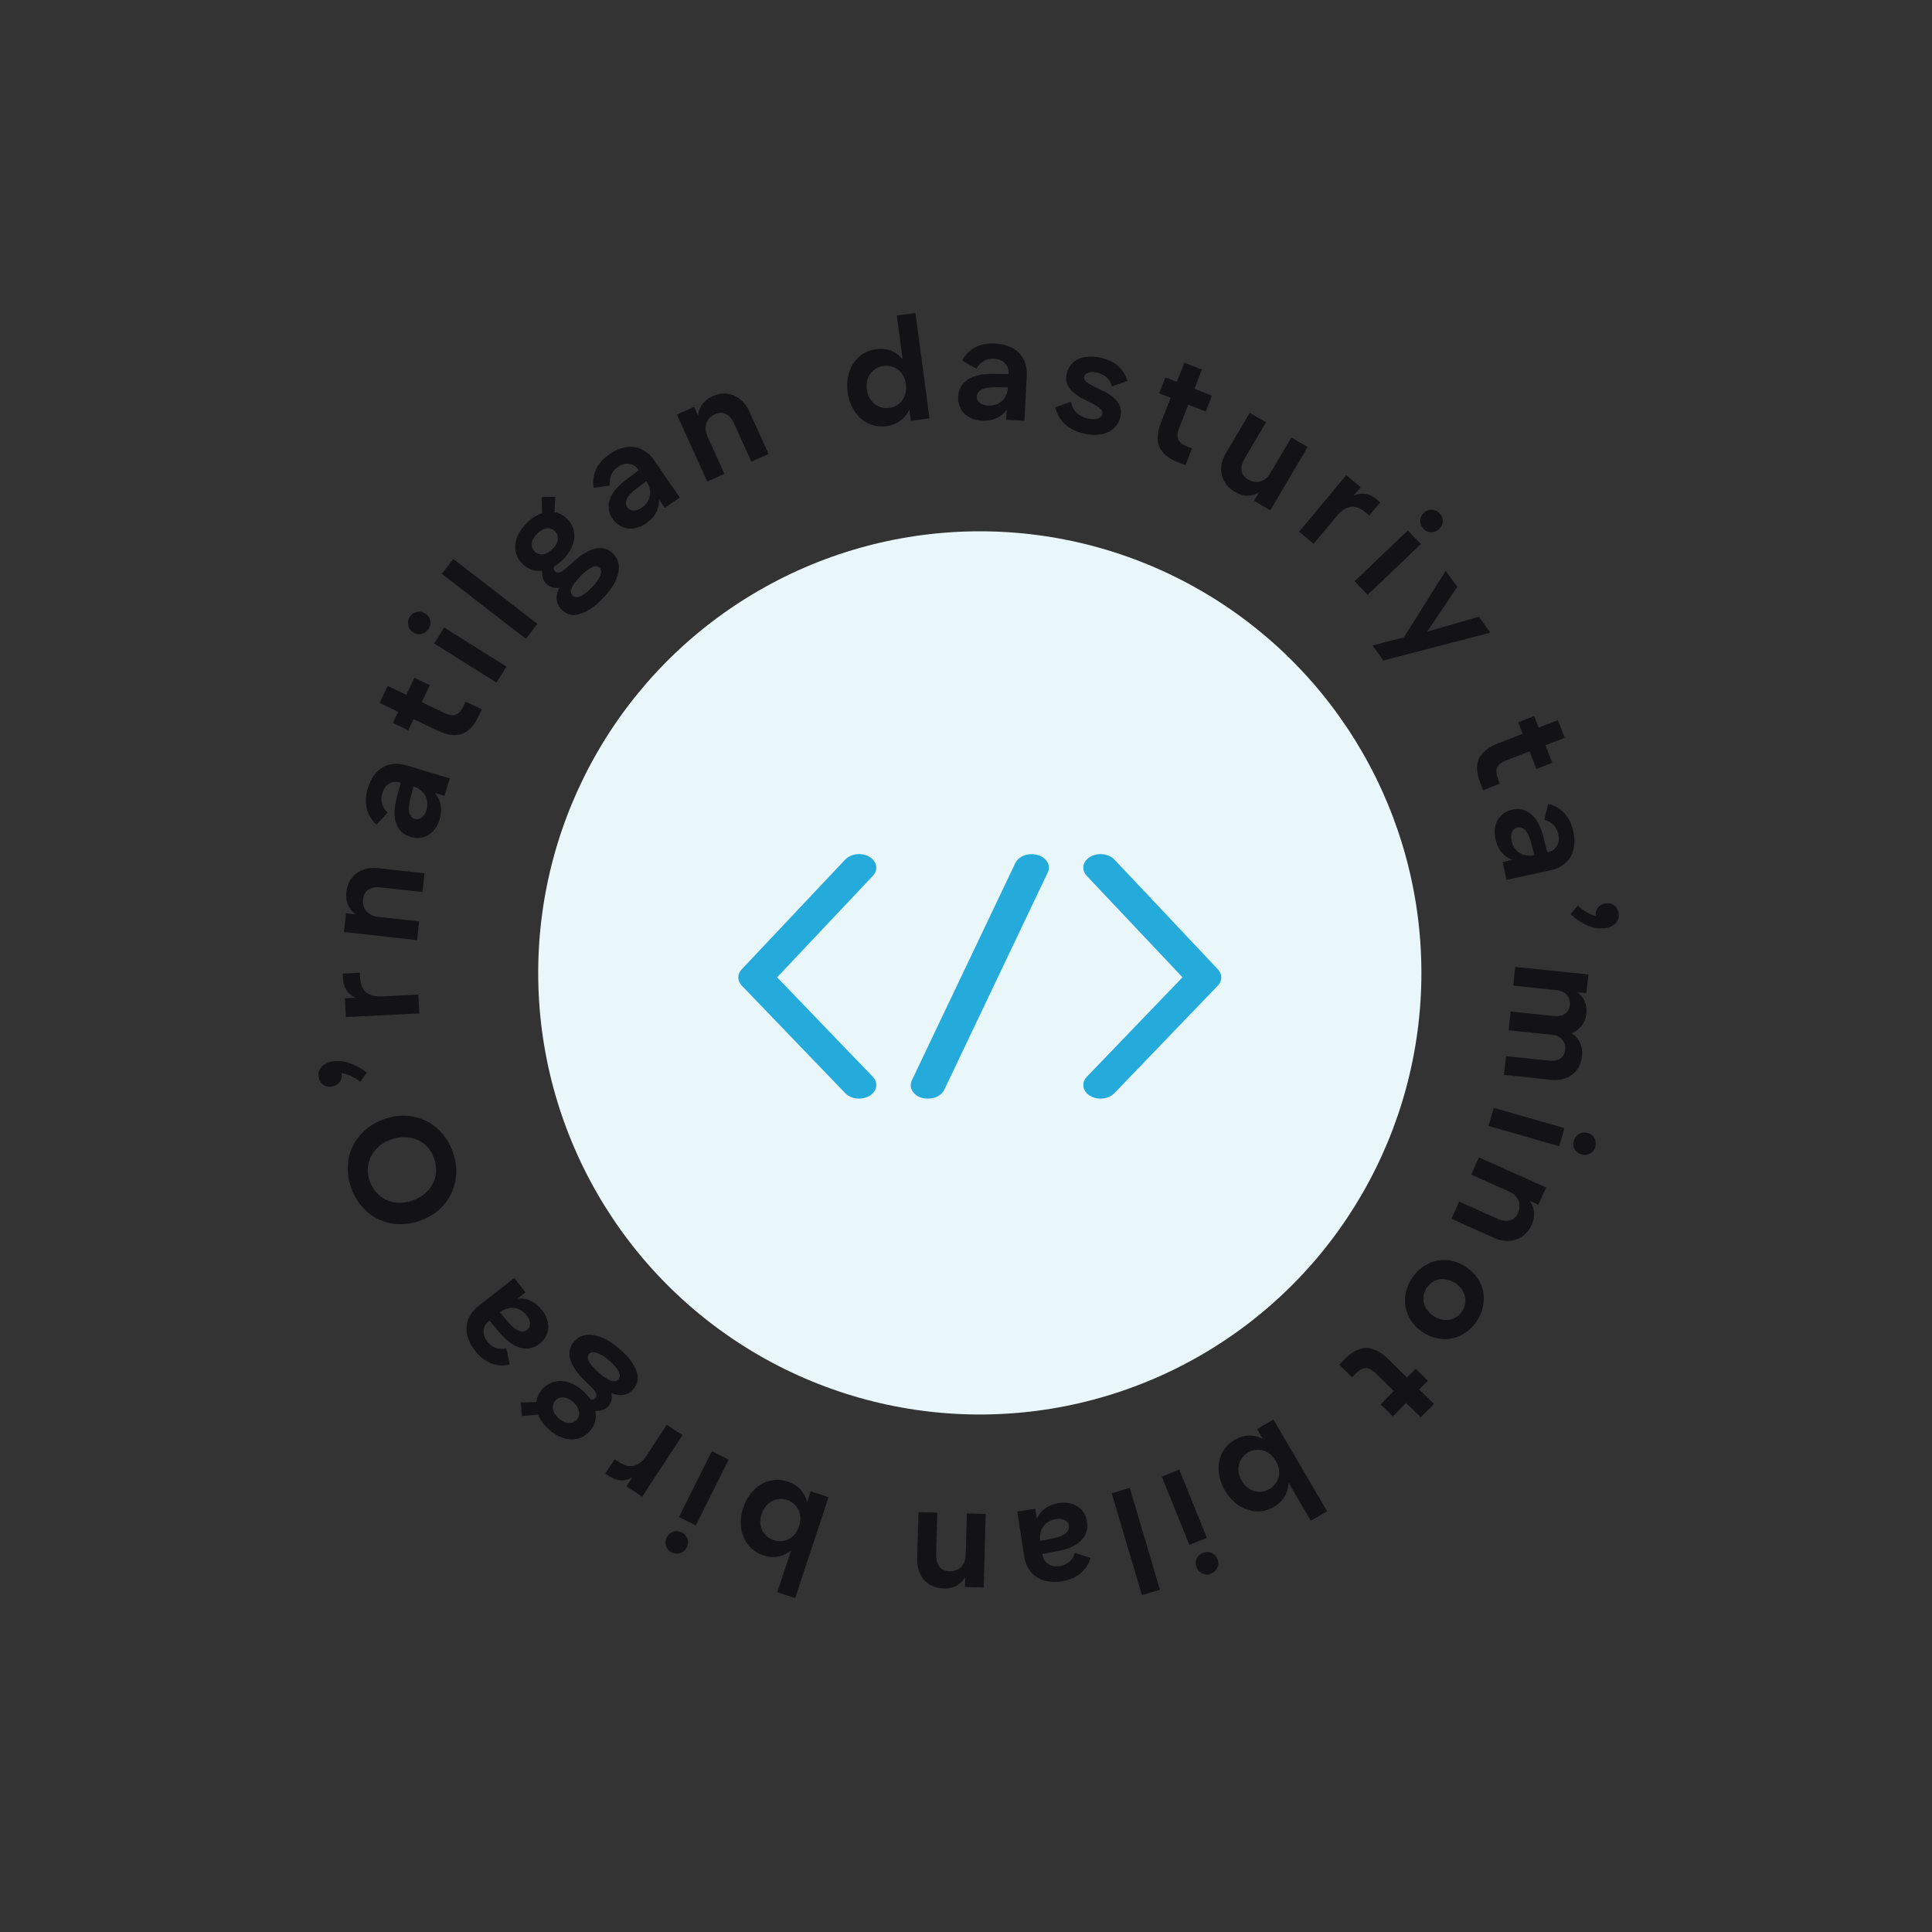 <svg width="280" height="280" viewBox="0 0 280 280" fill="none" xmlns="http://www.w3.org/2000/svg">
<rect x="0" y="0" width="280" height="280" fill="#333333" stroke="none"/>
<path d="M65.593 166.897C65.983 167.981 66.158 169.035 66.119 170.061C66.067 171.092 65.831 172.053 65.411 172.944C64.991 173.835 64.398 174.623 63.632 175.306C62.865 175.989 61.954 176.521 60.897 176.901C59.84 177.281 58.799 177.451 57.773 177.412C56.747 177.373 55.788 177.144 54.897 176.724C54.006 176.304 53.219 175.711 52.536 174.945C51.839 174.183 51.296 173.261 50.906 172.177C50.522 171.107 50.355 170.057 50.408 169.026C50.447 168 50.678 167.048 51.103 166.17C51.523 165.279 52.116 164.492 52.882 163.809C53.649 163.125 54.56 162.594 55.617 162.214C56.674 161.834 57.715 161.663 58.741 161.702C59.767 161.741 60.726 161.971 61.617 162.39C62.503 162.797 63.294 163.381 63.991 164.142C64.675 164.909 65.209 165.827 65.593 166.897ZM62.89 167.824C62.66 167.181 62.337 166.64 61.922 166.201C61.489 165.752 60.995 165.408 60.441 165.17C59.873 164.936 59.27 164.813 58.631 164.801C57.979 164.793 57.312 164.912 56.63 165.158C55.974 165.393 55.404 165.719 54.919 166.135C54.435 166.551 54.055 167.028 53.779 167.564C53.504 168.101 53.349 168.678 53.314 169.295C53.261 169.903 53.35 170.529 53.581 171.171C53.821 171.839 54.16 172.405 54.598 172.867C55.023 173.333 55.514 173.693 56.073 173.945C56.627 174.184 57.224 174.309 57.863 174.321C58.501 174.333 59.148 174.221 59.804 173.986C60.486 173.741 61.076 173.408 61.575 172.987C62.059 172.571 62.446 172.092 62.735 171.55C63.005 171 63.162 170.407 63.206 169.772C63.236 169.142 63.131 168.492 62.89 167.824Z" fill="#131214"/>
<path d="M48.108 157.481C47.632 157.562 47.213 157.475 46.852 157.219C46.489 156.949 46.266 156.569 46.183 156.079C46.087 155.518 46.228 155.033 46.605 154.622C46.969 154.215 47.508 153.95 48.222 153.829C48.979 153.7 49.77 153.775 50.596 154.052C51.42 154.316 52.269 154.777 53.145 155.436L52.228 156.781C51.621 156.351 51.092 156.037 50.641 155.84C50.175 155.645 49.685 155.519 49.171 155.462L49.288 155.01C49.326 155.061 49.367 155.134 49.412 155.227C49.454 155.306 49.488 155.423 49.514 155.577C49.591 156.025 49.495 156.438 49.227 156.815C48.958 157.178 48.584 157.4 48.108 157.481Z" fill="#131214"/>
<path d="M50.119 147.403L49.984 144.677L60.632 144.15L60.767 146.876L50.119 147.403ZM49.679 141.106L52.149 140.984L52.18 141.601C52.203 142.055 52.273 142.465 52.39 142.829C52.507 143.179 52.693 143.476 52.947 143.719C53.201 143.963 53.53 144.146 53.934 144.268C54.325 144.391 54.818 144.438 55.414 144.408L55.447 145.068C53.559 145.162 52.146 144.947 51.21 144.424C50.273 143.901 49.774 143.022 49.713 141.787L49.679 141.106Z" fill="#131214"/>
<path d="M61.223 129.28L55.226 128.611C54.477 128.527 53.872 128.631 53.411 128.923C52.951 129.2 52.684 129.664 52.612 130.314C52.574 130.653 52.596 130.97 52.677 131.265C52.76 131.546 52.896 131.805 53.084 132.04C53.274 132.262 53.511 132.445 53.795 132.591C54.079 132.738 54.397 132.83 54.751 132.87L52.092 132.852C51.364 132.456 50.847 131.962 50.541 131.37C50.221 130.776 50.106 130.077 50.197 129.272C50.261 128.693 50.419 128.174 50.671 127.716C50.922 127.258 51.25 126.879 51.656 126.581C52.062 126.269 52.53 126.05 53.059 125.923C53.576 125.78 54.145 125.744 54.766 125.813L61.526 126.568L61.223 129.28ZM60.444 136.252L49.849 135.069L50.152 132.356L60.747 133.54L60.444 136.252Z" fill="#131214"/>
<path d="M59.515 121.302C58.508 121 57.821 120.371 57.454 119.415C57.074 118.455 57.087 117.198 57.494 115.643L58.394 112.196L60.232 112.747L59.467 115.745C59.222 116.71 59.181 117.417 59.343 117.867C59.495 118.298 59.749 118.567 60.103 118.673C60.47 118.783 60.808 118.721 61.115 118.487C61.423 118.253 61.65 117.891 61.797 117.4C61.912 117.019 61.954 116.654 61.926 116.304C61.888 115.936 61.787 115.602 61.625 115.301C61.463 115 61.237 114.74 60.947 114.519C60.661 114.285 60.321 114.109 59.926 113.99L60.275 113.271C61.01 113.492 61.642 113.785 62.17 114.151C62.685 114.513 63.092 114.939 63.39 115.429C63.678 115.902 63.849 116.42 63.903 116.985C63.956 117.55 63.891 118.139 63.707 118.752C63.54 119.31 63.309 119.783 63.015 120.169C62.721 120.556 62.386 120.856 62.011 121.07C61.639 121.27 61.238 121.395 60.808 121.444C60.382 121.48 59.951 121.432 59.515 121.302ZM64.419 115.337L57.986 113.409C57.414 113.237 56.894 113.289 56.425 113.564C55.947 113.822 55.608 114.284 55.409 114.951C55.241 115.51 55.228 116.025 55.368 116.497C55.508 116.97 55.782 117.393 56.189 117.767L54.556 119.504C53.853 118.878 53.39 118.123 53.165 117.239C52.926 116.352 52.974 115.35 53.309 114.233C53.525 113.511 53.819 112.902 54.191 112.405C54.553 111.89 54.975 111.497 55.457 111.226C55.929 110.938 56.455 110.769 57.033 110.719C57.616 110.657 58.234 110.723 58.888 110.919L65.178 112.805L64.419 115.337Z" fill="#131214"/>
<path d="M59.167 105.841L56.935 104.775L60.058 98.233L62.29 99.299L59.167 105.841ZM64.347 103.305C65.04 103.636 65.604 103.724 66.04 103.57C66.476 103.416 66.853 103.005 67.171 102.338L67.484 101.684L69.831 102.805L69.362 103.786C68.701 105.172 67.887 106.035 66.921 106.377C65.947 106.7 64.761 106.527 63.363 105.86L55.013 101.873L56.189 99.41L64.347 103.305Z" fill="#131214"/>
<path d="M62.925 93.254L64.378 90.944L73.403 96.617L71.951 98.927L62.925 93.254ZM59.883 91.644C59.486 91.394 59.244 91.058 59.158 90.634C59.067 90.191 59.142 89.777 59.385 89.392C59.627 89.007 59.959 88.771 60.383 88.684C60.802 88.579 61.21 88.65 61.608 88.9C62.005 89.15 62.252 89.49 62.351 89.921C62.444 90.333 62.37 90.731 62.128 91.116C61.886 91.501 61.552 91.753 61.125 91.871C60.694 91.969 60.28 91.894 59.883 91.644Z" fill="#131214"/>
<path d="M77.886 90.421L76.218 92.581L64.033 83.172L65.701 81.012L77.886 90.421Z" fill="#131214"/>
<path d="M78.59 82.35L80.343 81.881C80.281 82.061 80.255 82.237 80.263 82.408C80.282 82.569 80.352 82.71 80.472 82.831C80.661 83.024 80.922 83.046 81.255 82.897C81.588 82.749 82.063 82.38 82.68 81.792C83.956 80.555 85.122 79.804 86.179 79.54C87.226 79.266 88.114 79.499 88.843 80.238C89.631 81.037 89.87 82.029 89.56 83.213C89.26 84.407 88.462 85.643 87.167 86.92C85.992 88.077 84.907 88.778 83.91 89.022C82.923 89.277 82.085 89.055 81.397 88.356C80.938 87.891 80.695 87.361 80.669 86.768C80.644 86.175 80.824 85.558 81.21 84.917L81.36 85.129C80.877 85.227 80.454 85.234 80.093 85.15C79.742 85.058 79.437 84.879 79.177 84.616C78.908 84.343 78.734 84.025 78.656 83.663C78.579 83.3 78.556 82.863 78.59 82.35ZM75.685 81.681C75.306 81.297 75.033 80.868 74.865 80.394C74.698 79.9 74.641 79.397 74.695 78.885C74.749 78.373 74.914 77.851 75.189 77.321C75.464 76.79 75.85 76.28 76.346 75.791C76.842 75.302 77.357 74.924 77.892 74.656C78.426 74.389 78.95 74.232 79.463 74.185C79.976 74.138 80.473 74.207 80.954 74.392C81.425 74.566 81.85 74.845 82.23 75.23C82.609 75.615 82.877 76.049 83.034 76.532C83.202 77.006 83.264 77.504 83.22 78.026C83.166 78.539 83.001 79.06 82.726 79.591C82.451 80.122 82.07 80.626 81.585 81.106C81.159 81.525 80.7 81.878 80.205 82.166C79.7 82.444 79.186 82.621 78.663 82.698C78.14 82.775 77.628 82.741 77.126 82.596C76.615 82.442 76.134 82.137 75.685 81.681ZM77.477 79.915C77.796 80.239 78.192 80.378 78.665 80.331C79.148 80.274 79.617 80.021 80.073 79.572C80.528 79.123 80.783 78.662 80.836 78.19C80.89 77.718 80.757 77.32 80.438 76.996C80.119 76.672 79.723 76.534 79.25 76.581C78.777 76.628 78.313 76.876 77.857 77.325C77.402 77.774 77.142 78.239 77.079 78.721C77.025 79.193 77.158 79.591 77.477 79.915ZM82.965 86.302C83.224 86.565 83.586 86.608 84.049 86.43C84.523 86.243 85.053 85.859 85.641 85.281C86.278 84.652 86.715 84.062 86.95 83.511C87.185 82.96 87.168 82.548 86.898 82.274C86.649 82.021 86.287 81.999 85.813 82.206C85.359 82.414 84.819 82.827 84.191 83.446C83.533 84.095 83.097 84.664 82.882 85.155C82.668 85.646 82.695 86.028 82.965 86.302ZM80.38 74.569L78.57 74.706L78.498 72.022L80.459 72.006L80.38 74.569Z" fill="#131214"/>
<path d="M88.793 75.198C88.195 74.332 88.052 73.412 88.363 72.437C88.666 71.45 89.462 70.477 90.751 69.517L93.608 67.387L94.698 68.966L92.228 70.829C91.433 71.429 90.959 71.956 90.805 72.408C90.655 72.84 90.684 73.208 90.894 73.512C91.113 73.828 91.415 73.991 91.802 74C92.188 74.009 92.592 73.868 93.013 73.578C93.34 73.351 93.602 73.093 93.798 72.801C93.998 72.491 94.129 72.167 94.19 71.831C94.252 71.495 94.238 71.15 94.149 70.796C94.072 70.435 93.917 70.085 93.682 69.746L94.404 69.402C94.84 70.034 95.15 70.658 95.334 71.273C95.51 71.878 95.561 72.465 95.488 73.034C95.418 73.583 95.228 74.094 94.916 74.569C94.605 75.043 94.186 75.462 93.66 75.826C93.18 76.157 92.705 76.382 92.234 76.5C91.763 76.619 91.314 76.644 90.886 76.576C90.471 76.5 90.08 76.347 89.714 76.117C89.359 75.878 89.052 75.572 88.793 75.198ZM96.349 73.605L92.531 68.079C92.191 67.588 91.753 67.304 91.215 67.226C90.681 67.128 90.128 67.278 89.555 67.674C89.076 68.005 88.743 68.399 88.558 68.855C88.372 69.312 88.321 69.814 88.405 70.36L86.045 70.695C85.888 69.767 85.997 68.888 86.374 68.058C86.742 67.216 87.406 66.463 88.365 65.801C88.984 65.373 89.594 65.081 90.195 64.924C90.799 64.749 91.374 64.706 91.92 64.795C92.469 64.865 92.985 65.061 93.468 65.384C93.962 65.7 94.403 66.138 94.791 66.699L98.524 72.102L96.349 73.605Z" fill="#131214"/>
<path d="M108.893 66.906L106.406 61.409C106.096 60.722 105.698 60.255 105.211 60.007C104.737 59.753 104.203 59.761 103.607 60.031C103.296 60.171 103.035 60.352 102.822 60.572C102.623 60.787 102.47 61.036 102.364 61.318C102.271 61.594 102.233 61.892 102.253 62.211C102.272 62.529 102.355 62.851 102.502 63.175L101.16 60.88C101.128 60.052 101.289 59.355 101.642 58.79C101.989 58.212 102.531 57.756 103.27 57.422C103.801 57.182 104.327 57.053 104.85 57.035C105.372 57.017 105.865 57.106 106.328 57.302C106.804 57.493 107.232 57.783 107.611 58.173C107.997 58.544 108.319 59.015 108.577 59.585L111.38 65.782L108.893 66.906ZM102.501 69.797L98.108 60.084L100.595 58.959L104.988 68.672L102.501 69.797Z" fill="#131214"/>
<path d="M132.002 60.986L129.972 45.726L132.677 45.366L134.707 60.626L132.002 60.986ZM128.469 61.757C127.751 61.852 127.07 61.8 126.426 61.599C125.797 61.395 125.231 61.076 124.729 60.641C124.239 60.19 123.829 59.642 123.499 58.998C123.17 58.354 122.952 57.63 122.845 56.827C122.738 56.023 122.759 55.268 122.909 54.56C123.058 53.852 123.312 53.223 123.669 52.673C124.038 52.108 124.5 51.645 125.054 51.284C125.623 50.922 126.266 50.693 126.985 50.597C127.703 50.502 128.363 50.557 128.964 50.764C129.565 50.971 130.09 51.303 130.538 51.759C130.984 52.202 131.35 52.748 131.638 53.398C131.925 54.048 132.122 54.775 132.229 55.578C132.336 56.381 132.335 57.134 132.228 57.837C132.121 58.539 131.911 59.169 131.598 59.727C131.283 60.271 130.863 60.721 130.336 61.078C129.81 61.435 129.188 61.661 128.469 61.757ZM128.872 59.122C129.28 59.068 129.643 58.941 129.961 58.741C130.293 58.539 130.567 58.287 130.785 57.986C131.003 57.684 131.158 57.334 131.248 56.935C131.338 56.536 131.354 56.118 131.296 55.681C131.236 55.23 131.111 54.831 130.922 54.483C130.732 54.135 130.493 53.845 130.203 53.611C129.914 53.377 129.584 53.213 129.213 53.119C128.854 53.009 128.47 52.981 128.062 53.035C127.653 53.09 127.283 53.218 126.951 53.42C126.632 53.605 126.363 53.849 126.145 54.151C125.927 54.452 125.772 54.795 125.68 55.18C125.588 55.566 125.572 55.983 125.632 56.434C125.69 56.871 125.815 57.27 126.006 57.632C126.198 57.994 126.438 58.292 126.727 58.526C127.017 58.76 127.341 58.931 127.699 59.041C128.072 59.15 128.463 59.176 128.872 59.122Z" fill="#131214"/>
<path d="M138.869 57.498C138.923 56.447 139.37 55.631 140.211 55.047C141.053 54.45 142.277 54.163 143.884 54.188L147.447 54.242L147.349 56.158L144.255 56.129C143.259 56.121 142.562 56.249 142.165 56.513C141.782 56.764 141.581 57.074 141.562 57.443C141.543 57.826 141.683 58.14 141.984 58.383C142.285 58.626 142.691 58.76 143.202 58.786C143.599 58.806 143.964 58.761 144.298 58.65C144.645 58.525 144.946 58.349 145.2 58.12C145.453 57.891 145.653 57.609 145.798 57.275C145.957 56.941 146.047 56.569 146.068 56.157L146.85 56.325C146.811 57.092 146.676 57.775 146.446 58.375C146.217 58.961 145.9 59.458 145.495 59.864C145.105 60.257 144.642 60.546 144.106 60.732C143.57 60.919 142.982 60.995 142.344 60.963C141.762 60.933 141.248 60.822 140.802 60.628C140.357 60.435 139.985 60.181 139.688 59.867C139.405 59.553 139.189 59.194 139.039 58.788C138.903 58.382 138.846 57.952 138.869 57.498ZM145.83 60.842L146.172 54.134C146.202 53.538 146.028 53.045 145.649 52.656C145.285 52.253 144.756 52.034 144.06 51.998C143.478 51.969 142.974 52.078 142.549 52.327C142.123 52.576 141.777 52.942 141.511 53.427L139.436 52.254C139.877 51.422 140.499 50.792 141.304 50.363C142.109 49.92 143.094 49.729 144.258 49.788C145.01 49.826 145.672 49.967 146.243 50.209C146.83 50.439 147.312 50.755 147.69 51.158C148.082 51.549 148.372 52.019 148.557 52.569C148.757 53.12 148.839 53.736 148.804 54.418L148.47 60.976L145.83 60.842Z" fill="#131214"/>
<path d="M157.125 62.849C156.002 62.596 155.083 62.149 154.367 61.507C153.666 60.869 153.189 60.04 152.938 59.022L155.169 58.234C155.329 58.883 155.618 59.414 156.035 59.828C156.468 60.231 157.018 60.508 157.684 60.658C158.238 60.782 158.704 60.785 159.08 60.666C159.457 60.547 159.681 60.328 159.753 60.009C159.821 59.703 159.72 59.44 159.45 59.219C159.182 58.984 158.833 58.753 158.404 58.525C157.974 58.297 157.51 58.062 157.011 57.818C156.512 57.575 156.06 57.284 155.656 56.945C155.251 56.607 154.938 56.216 154.718 55.773C154.5 55.316 154.463 54.768 154.606 54.13C154.712 53.659 154.899 53.249 155.167 52.901C155.451 52.543 155.805 52.266 156.228 52.069C156.654 51.859 157.141 51.736 157.688 51.699C158.239 51.648 158.847 51.697 159.513 51.847C160.553 52.081 161.395 52.481 162.04 53.049C162.687 53.602 163.137 54.323 163.389 55.21L161.137 55.993C161.004 55.482 160.751 55.054 160.377 54.707C160.017 54.364 159.553 54.129 158.984 54.001C158.457 53.882 158.026 53.887 157.692 54.016C157.371 54.148 157.182 54.338 157.126 54.588C157.063 54.865 157.168 55.114 157.438 55.336C157.712 55.543 158.064 55.761 158.494 55.988C158.94 56.205 159.42 56.437 159.933 56.684C160.445 56.93 160.904 57.222 161.309 57.561C161.727 57.903 162.045 58.302 162.263 58.759C162.481 59.216 162.516 59.771 162.37 60.422C162.254 60.935 162.037 61.382 161.719 61.762C161.417 62.131 161.038 62.425 160.581 62.642C160.127 62.846 159.604 62.969 159.012 63.011C158.434 63.056 157.805 63.002 157.125 62.849Z" fill="#131214"/>
<path d="M167.996 57.006L168.896 54.702L175.648 57.339L174.749 59.643L167.996 57.006ZM170.904 61.986C170.624 62.702 170.578 63.271 170.763 63.694C170.949 64.118 171.386 64.464 172.074 64.733L172.75 64.996L171.803 67.419L170.79 67.024C169.36 66.465 168.44 65.717 168.028 64.778C167.635 63.831 167.72 62.636 168.284 61.192L171.65 52.573L174.192 53.566L170.904 61.986Z" fill="#131214"/>
<path d="M183.469 61.216L180.403 66.413C180.02 67.062 179.861 67.653 179.926 68.187C180.003 68.727 180.323 69.164 180.886 69.496C181.18 69.669 181.472 69.775 181.763 69.815C182.065 69.861 182.357 69.843 182.636 69.761C182.928 69.686 183.199 69.548 183.449 69.349C183.698 69.15 183.913 68.897 184.094 68.591L182.989 71.009C182.33 71.511 181.664 71.787 180.992 71.835C180.326 71.872 179.645 71.684 178.947 71.273C178.445 70.977 178.036 70.62 177.721 70.203C177.406 69.786 177.189 69.328 177.071 68.829C176.965 68.338 176.953 67.827 177.034 67.298C177.135 66.763 177.344 66.226 177.662 65.688L181.118 59.83L183.469 61.216ZM189.51 64.781L184.094 73.963L181.743 72.576L187.16 63.394L189.51 64.781Z" fill="#131214"/>
<path d="M195.098 68.868L197.196 70.613L190.38 78.81L188.282 77.065L195.098 68.868ZM200.032 72.805L198.451 74.707L197.975 74.311C197.626 74.021 197.277 73.795 196.929 73.635C196.592 73.485 196.248 73.421 195.897 73.443C195.546 73.465 195.188 73.584 194.825 73.799C194.47 74.003 194.102 74.335 193.72 74.794L193.212 74.371C194.42 72.917 195.534 72.023 196.553 71.687C197.572 71.351 198.557 71.578 199.508 72.369L200.032 72.805Z" fill="#131214"/>
<path d="M204.04 76.878L205.923 78.854L198.206 86.209L196.323 84.234L204.04 76.878ZM206.348 74.325C206.688 74.001 207.074 73.85 207.505 73.87C207.957 73.891 208.34 74.066 208.654 74.395C208.968 74.724 209.115 75.105 209.094 75.537C209.094 75.969 208.924 76.347 208.584 76.671C208.245 76.994 207.854 77.151 207.412 77.14C206.99 77.13 206.622 76.96 206.308 76.631C205.994 76.302 205.833 75.916 205.823 75.473C205.834 75.031 206.009 74.648 206.348 74.325Z" fill="#131214"/>
<path d="M198.918 93.544L203.459 92.364L209.522 82.739L211.197 85.053L206.842 91.547L214.322 89.372L215.997 91.686L200.493 95.721L198.918 93.544Z" fill="#131214"/>
<path d="M220.04 104.68L222.347 103.787L224.964 110.547L222.657 111.44L220.04 104.68ZM218.332 110.188C217.616 110.465 217.165 110.815 216.978 111.238C216.791 111.661 216.831 112.217 217.098 112.906L217.359 113.582L214.934 114.521L214.541 113.507C213.987 112.076 213.917 110.891 214.331 109.953C214.764 109.024 215.703 108.279 217.148 107.72L225.777 104.379L226.762 106.925L218.332 110.188Z" fill="#131214"/>
<path d="M219.169 117.342C220.197 117.118 221.103 117.335 221.886 117.993C222.684 118.648 223.282 119.754 223.681 121.311L224.566 124.762L222.691 125.172L221.906 122.179C221.652 121.216 221.345 120.577 220.986 120.263C220.643 119.959 220.291 119.847 219.93 119.926C219.555 120.008 219.29 120.226 219.134 120.58C218.979 120.934 218.956 121.361 219.065 121.861C219.15 122.25 219.29 122.59 219.485 122.882C219.696 123.185 219.946 123.429 220.233 123.614C220.521 123.798 220.845 123.916 221.206 123.969C221.569 124.035 221.953 124.024 222.355 123.936L222.399 124.734C221.649 124.898 220.954 124.947 220.314 124.883C219.689 124.816 219.127 124.641 218.628 124.357C218.147 124.084 217.745 123.713 217.425 123.245C217.104 122.777 216.876 122.23 216.739 121.605C216.615 121.036 216.588 120.511 216.657 120.03C216.727 119.549 216.874 119.124 217.099 118.755C217.327 118.4 217.617 118.096 217.969 117.845C218.325 117.607 218.725 117.439 219.169 117.342ZM217.773 124.937L224.334 123.503C224.917 123.376 225.347 123.078 225.623 122.611C225.916 122.154 225.989 121.585 225.84 120.905C225.715 120.335 225.477 119.878 225.126 119.533C224.774 119.188 224.329 118.951 223.791 118.821L224.378 116.51C225.296 116.717 226.068 117.152 226.693 117.816C227.332 118.476 227.776 119.376 228.024 120.515C228.185 121.251 228.224 121.926 228.14 122.541C228.073 123.167 227.894 123.715 227.604 124.186C227.331 124.667 226.953 125.07 226.471 125.394C225.992 125.731 225.419 125.973 224.753 126.118L218.337 127.52L217.773 124.937Z" fill="#131214"/>
<path d="M232.816 130.919C233.298 130.881 233.707 131.007 234.043 131.295C234.38 131.596 234.567 131.995 234.606 132.492C234.649 133.058 234.465 133.529 234.051 133.903C233.652 134.276 233.092 134.49 232.369 134.546C231.603 134.605 230.822 134.458 230.025 134.106C229.229 133.768 228.425 133.231 227.613 132.496L228.65 131.24C229.215 131.724 229.713 132.084 230.145 132.322C230.59 132.558 231.067 132.728 231.574 132.832L231.415 133.272C231.383 133.217 231.348 133.142 231.312 133.045C231.277 132.962 231.254 132.842 231.242 132.686C231.207 132.233 231.34 131.831 231.641 131.48C231.943 131.143 232.335 130.956 232.816 130.919Z" fill="#131214"/>
<path d="M218.924 146.599L225.138 147.242C225.831 147.313 226.384 147.213 226.798 146.942C227.212 146.67 227.449 146.245 227.509 145.665C227.571 145.071 227.422 144.577 227.062 144.182C226.717 143.789 226.205 143.558 225.527 143.488L228.037 143.469C228.728 143.826 229.23 144.299 229.54 144.889C229.865 145.48 229.989 146.143 229.913 146.878C229.836 147.627 229.585 148.252 229.162 148.751C228.739 149.25 228.194 149.608 227.529 149.825L227.53 149.611C228.179 149.964 228.651 150.442 228.946 151.044C229.241 151.646 229.349 152.329 229.27 153.092C229.21 153.672 229.057 154.185 228.811 154.631C228.565 155.077 228.248 155.444 227.861 155.733C227.472 156.036 227.014 156.253 226.486 156.384C225.972 156.516 225.418 156.552 224.824 156.491L217.974 155.782L218.255 153.067L224.469 153.71C225.162 153.782 225.715 153.682 226.129 153.41C226.543 153.139 226.78 152.713 226.84 152.133C226.901 151.54 226.752 151.045 226.393 150.651C226.048 150.258 225.536 150.026 224.857 149.956L218.643 149.313L218.924 146.599ZM219.593 140.13L230.198 141.227L229.917 143.942L219.313 142.845L219.593 140.13Z" fill="#131214"/>
<path d="M226.729 163.497L225.975 166.12L215.729 163.176L216.483 160.553L226.729 163.497ZM230.099 164.2C230.55 164.329 230.875 164.585 231.076 164.968C231.286 165.369 231.328 165.788 231.203 166.225C231.077 166.662 230.823 166.981 230.44 167.182C230.066 167.4 229.654 167.444 229.204 167.314C228.753 167.185 228.42 166.927 228.206 166.54C228.002 166.17 227.962 165.767 228.088 165.33C228.213 164.893 228.465 164.558 228.842 164.327C229.229 164.112 229.648 164.07 230.099 164.2Z" fill="#131214"/>
<path d="M211.475 174.144L216.981 176.611C217.669 176.919 218.277 177.004 218.805 176.868C219.328 176.744 219.723 176.383 219.991 175.787C220.13 175.475 220.206 175.167 220.219 174.861C220.225 174.568 220.175 174.28 220.068 173.999C219.954 173.73 219.785 173.482 219.559 173.257C219.333 173.031 219.058 172.845 218.734 172.7L221.26 173.528C221.832 174.127 222.174 174.755 222.284 175.412C222.408 176.075 222.304 176.776 221.973 177.516C221.735 178.048 221.426 178.493 221.047 178.853C220.667 179.213 220.239 179.473 219.763 179.633C219.28 179.806 218.767 179.872 218.225 179.832C217.69 179.81 217.136 179.671 216.566 179.415L210.359 176.634L211.475 174.144ZM214.343 167.742L224.072 172.101L222.956 174.592L213.227 170.233L214.343 167.742Z" fill="#131214"/>
<path d="M204.723 185.121C205.196 184.446 205.748 183.904 206.381 183.497C207.013 183.089 207.68 182.819 208.381 182.685C209.074 182.563 209.781 182.581 210.503 182.74C211.229 182.918 211.923 183.239 212.587 183.704C213.25 184.169 213.784 184.707 214.188 185.32C214.596 185.952 214.861 186.615 214.983 187.308C215.097 188.012 215.07 188.731 214.904 189.465C214.737 190.199 214.413 190.909 213.932 191.596C213.459 192.271 212.911 192.807 212.287 193.203C211.654 193.61 210.992 193.875 210.299 193.997C209.598 194.131 208.885 194.109 208.159 193.93C207.437 193.772 206.744 193.46 206.081 192.996C205.417 192.531 204.881 191.982 204.474 191.35C204.07 190.737 203.811 190.079 203.697 189.374C203.575 188.681 203.597 187.968 203.764 187.235C203.922 186.513 204.242 185.808 204.723 185.121ZM206.819 186.589C206.582 186.926 206.424 187.276 206.345 187.637C206.269 188.017 206.269 188.39 206.343 188.755C206.429 189.127 206.583 189.478 206.804 189.806C207.037 190.143 207.334 190.437 207.695 190.69C208.068 190.951 208.446 191.129 208.83 191.225C209.215 191.32 209.591 191.341 209.959 191.286C210.338 191.24 210.688 191.112 211.008 190.902C211.332 190.712 211.612 190.449 211.849 190.111C212.085 189.773 212.241 189.414 212.317 189.033C212.396 188.672 212.393 188.305 212.307 187.933C212.232 187.568 212.084 187.222 211.863 186.893C211.642 186.565 211.345 186.27 210.972 186.009C210.612 185.757 210.233 185.578 209.837 185.475C209.453 185.379 209.071 185.355 208.691 185.401C208.323 185.456 207.978 185.578 207.654 185.768C207.333 185.977 207.055 186.251 206.819 186.589Z" fill="#131214"/>
<path d="M205.168 198.363L206.935 200.093L201.864 205.274L200.097 203.543L205.168 198.363ZM199.446 199.087C198.898 198.55 198.392 198.284 197.93 198.289C197.468 198.294 196.978 198.561 196.461 199.089L195.954 199.607L194.095 197.787L194.856 197.01C195.93 195.913 196.979 195.359 198.004 195.348C199.03 195.358 200.096 195.904 201.203 196.988L207.815 203.461L205.906 205.412L199.446 199.087Z" fill="#131214"/>
<path d="M184.557 205.731L192.329 219.019L189.973 220.397L182.201 207.109L184.557 205.731ZM178.94 208.671C179.566 208.305 180.196 208.101 180.83 208.059C181.464 208.018 182.073 208.115 182.655 208.35C183.245 208.598 183.798 208.967 184.314 209.455C184.83 209.943 185.293 210.537 185.702 211.237C186.111 211.936 186.402 212.63 186.575 213.32C186.747 214.009 186.794 214.666 186.714 215.289C186.641 215.924 186.431 216.508 186.083 217.041C185.736 217.573 185.25 218.022 184.624 218.388C183.998 218.754 183.356 218.966 182.697 219.022C182.026 219.085 181.377 219.003 180.751 218.777C180.119 218.57 179.527 218.233 178.974 217.766C178.421 217.299 177.94 216.716 177.53 216.017C177.121 215.317 176.849 214.612 176.713 213.901C176.577 213.19 176.57 212.503 176.692 211.838C176.809 211.194 177.059 210.594 177.443 210.04C177.815 209.493 178.314 209.037 178.94 208.671ZM180.876 210.503C180.52 210.711 180.234 210.969 180.019 211.276C179.791 211.59 179.635 211.928 179.55 212.291C179.466 212.653 179.459 213.036 179.53 213.439C179.601 213.842 179.748 214.234 179.971 214.614C180.2 215.007 180.47 215.326 180.779 215.574C181.088 215.821 181.422 215.997 181.779 216.1C182.136 216.204 182.504 216.228 182.882 216.171C183.256 216.134 183.62 216.011 183.976 215.803C184.332 215.595 184.624 215.334 184.852 215.019C185.074 214.724 185.228 214.396 185.312 214.034C185.397 213.671 185.407 213.295 185.343 212.904C185.279 212.513 185.133 212.121 184.903 211.729C184.68 211.348 184.411 211.029 184.094 210.769C183.778 210.51 183.441 210.328 183.084 210.224C182.727 210.12 182.361 210.087 181.988 210.124C181.602 210.168 181.232 210.295 180.876 210.503Z" fill="#131214"/>
<path d="M174.907 222.869L172.378 223.893L168.377 214.011L170.907 212.987L174.907 222.869ZM176.433 225.955C176.609 226.39 176.608 226.804 176.43 227.198C176.244 227.611 175.941 227.902 175.519 228.073C175.097 228.244 174.69 228.24 174.295 228.062C173.894 227.903 173.605 227.606 173.429 227.171C173.253 226.736 173.251 226.315 173.423 225.908C173.588 225.519 173.881 225.24 174.303 225.069C174.724 224.898 175.143 224.89 175.558 225.044C175.965 225.217 176.257 225.52 176.433 225.955Z" fill="#131214"/>
<path d="M161.118 216.413L163.734 215.638L168.11 230.397L165.494 231.173L161.118 216.413Z" fill="#131214"/>
<path d="M157.541 220.533C157.702 221.573 157.429 222.464 156.724 223.205C156.021 223.961 154.88 224.49 153.301 224.791L149.802 225.461L149.509 223.565L152.545 222.966C153.522 222.772 154.178 222.506 154.514 222.166C154.838 221.843 154.972 221.498 154.915 221.133C154.857 220.754 154.656 220.476 154.312 220.299C153.968 220.122 153.543 220.072 153.038 220.15C152.644 220.211 152.296 220.33 151.992 220.506C151.677 220.699 151.418 220.933 151.216 221.208C151.014 221.484 150.876 221.8 150.802 222.157C150.713 222.516 150.701 222.899 150.764 223.306L149.964 223.3C149.847 222.542 149.84 221.845 149.944 221.211C150.049 220.59 150.259 220.04 150.573 219.56C150.876 219.096 151.27 218.719 151.757 218.428C152.245 218.137 152.804 217.943 153.437 217.845C154.013 217.756 154.538 217.761 155.014 217.86C155.489 217.959 155.904 218.133 156.259 218.38C156.6 218.629 156.885 218.938 157.114 219.305C157.329 219.674 157.472 220.084 157.541 220.533ZM150.047 218.671L151.073 225.308C151.164 225.898 151.434 226.345 151.884 226.65C152.322 226.971 152.885 227.078 153.573 226.971C154.149 226.882 154.62 226.673 154.987 226.343C155.353 226.013 155.617 225.584 155.78 225.056L158.05 225.784C157.787 226.687 157.305 227.431 156.604 228.014C155.905 228.611 154.98 228.998 153.828 229.176C153.083 229.291 152.407 229.288 151.798 229.166C151.178 229.06 150.642 228.848 150.19 228.53C149.726 228.227 149.347 227.826 149.054 227.324C148.747 226.825 148.541 226.239 148.437 225.564L147.435 219.074L150.047 218.671Z" fill="#131214"/>
<path d="M135.838 219.225L135.677 225.257C135.657 226.01 135.812 226.604 136.141 227.04C136.457 227.475 136.941 227.701 137.595 227.719C137.936 227.728 138.25 227.679 138.537 227.573C138.81 227.467 139.056 227.31 139.275 227.102C139.48 226.894 139.643 226.643 139.764 226.348C139.886 226.052 139.952 225.727 139.961 225.372L140.168 228.022C139.834 228.781 139.386 229.338 138.822 229.692C138.257 230.061 137.57 230.235 136.76 230.213C136.178 230.198 135.648 230.084 135.17 229.872C134.692 229.66 134.288 229.365 133.956 228.986C133.611 228.608 133.353 228.16 133.182 227.643C132.996 227.141 132.912 226.577 132.928 225.952L133.11 219.152L135.838 219.225ZM142.85 219.413L142.566 230.07L139.838 229.997L140.122 219.34L142.85 219.413Z" fill="#131214"/>
<path d="M120.073 216.987L115.243 231.604L112.652 230.747L117.482 216.131L120.073 216.987ZM114.154 214.716C114.842 214.944 115.412 215.282 115.863 215.73C116.313 216.179 116.643 216.699 116.851 217.292C117.055 217.898 117.144 218.556 117.119 219.267C117.094 219.977 116.954 220.717 116.7 221.486C116.446 222.255 116.117 222.933 115.714 223.518C115.311 224.104 114.849 224.572 114.329 224.924C113.804 225.29 113.227 225.518 112.598 225.61C111.969 225.701 111.31 225.633 110.622 225.406C109.933 225.178 109.35 224.836 108.873 224.379C108.382 223.917 108.014 223.376 107.77 222.757C107.507 222.146 107.368 221.479 107.353 220.755C107.338 220.031 107.457 219.285 107.711 218.516C107.966 217.746 108.315 217.076 108.758 216.504C109.202 215.932 109.713 215.472 110.292 215.124C110.853 214.786 111.468 214.577 112.138 214.499C112.794 214.417 113.466 214.489 114.154 214.716ZM114.06 217.38C113.669 217.251 113.286 217.207 112.913 217.248C112.527 217.285 112.17 217.392 111.842 217.568C111.514 217.744 111.223 217.992 110.968 218.312C110.712 218.632 110.515 219.001 110.377 219.419C110.234 219.851 110.172 220.265 110.191 220.66C110.21 221.056 110.299 221.422 110.457 221.758C110.615 222.095 110.841 222.387 111.134 222.633C111.409 222.889 111.742 223.081 112.133 223.21C112.525 223.34 112.913 223.386 113.3 223.349C113.668 223.321 114.017 223.219 114.344 223.043C114.672 222.867 114.961 222.626 115.212 222.319C115.463 222.013 115.66 221.644 115.803 221.212C115.941 220.794 116.003 220.38 115.988 219.971C115.974 219.562 115.887 219.189 115.729 218.852C115.571 218.516 115.354 218.219 115.08 217.964C114.791 217.704 114.451 217.509 114.06 217.38Z" fill="#131214"/>
<path d="M100.836 221.078L98.395 219.858L103.164 210.323L105.605 211.544L100.836 221.078ZM99.529 224.263C99.319 224.683 99.008 224.956 98.595 225.083C98.162 225.216 97.743 225.181 97.336 224.978C96.929 224.774 96.662 224.466 96.535 224.053C96.389 223.646 96.421 223.233 96.631 222.813C96.841 222.394 97.155 222.114 97.575 221.974C97.975 221.841 98.379 221.876 98.786 222.079C99.193 222.283 99.475 222.591 99.634 223.004C99.774 223.424 99.739 223.844 99.529 224.263Z" fill="#131214"/>
<path d="M93.072 216.908L90.788 215.413L96.626 206.493L98.91 207.987L93.072 216.908ZM87.721 213.559L89.076 211.489L89.593 211.828C89.974 212.077 90.346 212.261 90.709 212.38C91.061 212.491 91.41 212.516 91.757 212.454C92.103 212.392 92.445 212.233 92.782 211.978C93.111 211.735 93.439 211.363 93.766 210.864L94.319 211.226C93.284 212.808 92.279 213.823 91.305 214.273C90.331 214.723 89.327 214.609 88.292 213.932L87.721 213.559Z" fill="#131214"/>
<path d="M85.933 204.517L85.36 202.795C85.544 202.846 85.721 202.862 85.891 202.843C86.051 202.815 86.188 202.737 86.302 202.61C86.483 202.41 86.489 202.148 86.322 201.824C86.154 201.501 85.758 201.048 85.134 200.467C83.824 199.266 83.007 198.146 82.681 197.106C82.346 196.077 82.526 195.177 83.221 194.406C83.973 193.572 84.949 193.275 86.149 193.515C87.358 193.744 88.639 194.468 89.99 195.687C91.215 196.791 91.978 197.833 92.28 198.814C92.592 199.784 92.42 200.633 91.763 201.362C91.325 201.847 90.811 202.121 90.22 202.181C89.629 202.242 89.003 202.098 88.341 201.75L88.544 201.589C88.669 202.065 88.701 202.486 88.639 202.852C88.567 203.208 88.407 203.523 88.16 203.798C87.903 204.083 87.596 204.275 87.239 204.374C86.881 204.472 86.446 204.52 85.933 204.517ZM85.435 207.456C85.074 207.857 84.661 208.155 84.198 208.35C83.715 208.546 83.216 208.632 82.702 208.609C82.188 208.585 81.657 208.451 81.111 208.208C80.565 207.964 80.034 207.609 79.516 207.143C78.999 206.676 78.591 206.184 78.293 205.666C77.994 205.148 77.806 204.635 77.73 204.125C77.653 203.616 77.693 203.116 77.849 202.625C77.995 202.144 78.249 201.703 78.611 201.302C78.972 200.901 79.39 200.608 79.863 200.422C80.326 200.227 80.82 200.136 81.344 200.149C81.858 200.173 82.389 200.307 82.935 200.55C83.481 200.794 84.007 201.144 84.514 201.601C84.957 202 85.337 202.439 85.653 202.916C85.96 203.403 86.168 203.906 86.275 204.423C86.382 204.941 86.379 205.455 86.264 205.964C86.14 206.483 85.864 206.981 85.435 207.456ZM83.567 205.771C83.871 205.433 83.986 205.03 83.912 204.561C83.827 204.082 83.547 203.628 83.072 203.2C82.597 202.772 82.122 202.545 81.647 202.519C81.173 202.493 80.784 202.649 80.479 202.987C80.174 203.325 80.059 203.728 80.134 204.197C80.209 204.666 80.483 205.115 80.958 205.544C81.433 205.972 81.913 206.204 82.398 206.239C82.873 206.265 83.262 206.109 83.567 205.771ZM89.62 199.918C89.867 199.643 89.889 199.28 89.684 198.827C89.469 198.365 89.056 197.858 88.443 197.306C87.778 196.707 87.164 196.306 86.6 196.103C86.036 195.901 85.625 195.942 85.368 196.227C85.13 196.491 85.129 196.854 85.364 197.315C85.598 197.755 86.042 198.271 86.697 198.861C87.383 199.48 87.978 199.882 88.48 200.067C88.983 200.253 89.363 200.203 89.62 199.918ZM78.059 203.187L78.303 204.986L75.627 205.215L75.496 203.259L78.059 203.187Z" fill="#131214"/>
<path d="M78.192 194.751C77.364 195.399 76.453 195.597 75.462 195.343C74.459 195.099 73.44 194.362 72.406 193.131L70.112 190.405L71.624 189.223L73.629 191.58C74.275 192.337 74.829 192.78 75.289 192.907C75.73 193.032 76.095 192.981 76.386 192.753C76.689 192.517 76.833 192.205 76.82 191.819C76.806 191.432 76.642 191.038 76.327 190.634C76.082 190.321 75.808 190.075 75.506 189.896C75.184 189.715 74.853 189.603 74.514 189.562C74.175 189.52 73.832 189.554 73.484 189.663C73.128 189.761 72.787 189.937 72.463 190.191L72.077 189.491C72.682 189.018 73.287 188.672 73.891 188.452C74.484 188.242 75.066 188.156 75.638 188.196C76.191 188.233 76.713 188.393 77.205 188.676C77.697 188.959 78.14 189.353 78.534 189.857C78.893 190.316 79.145 190.777 79.291 191.24C79.436 191.704 79.488 192.151 79.445 192.581C79.394 193 79.264 193.399 79.056 193.779C78.838 194.147 78.551 194.471 78.192 194.751ZM76.158 187.302L70.867 191.439C70.396 191.807 70.138 192.261 70.092 192.802C70.026 193.341 70.208 193.885 70.637 194.433C70.996 194.892 71.408 195.201 71.875 195.36C72.342 195.518 72.845 195.539 73.386 195.423L73.859 197.76C72.942 197.971 72.058 197.914 71.207 197.587C70.345 197.268 69.555 196.65 68.837 195.732C68.373 195.138 68.046 194.546 67.855 193.956C67.644 193.363 67.567 192.792 67.624 192.242C67.662 191.689 67.827 191.163 68.121 190.662C68.407 190.15 68.819 189.684 69.356 189.264L74.53 185.219L76.158 187.302Z" fill="#131214"/>
<circle cx="142" cy="141" r="64" fill="#E9F7FB"/>
<g clip-path="url(#clip0_18_2630)">
<path d="M176.5 142.839L161.5 158.431C161.267 158.676 160.965 158.874 160.618 159.011C160.271 159.148 159.888 159.219 159.5 159.219C158.959 159.219 158.433 159.081 158 158.825C157.737 158.67 157.516 158.476 157.349 158.253C157.182 158.031 157.072 157.784 157.025 157.528C156.979 157.272 156.997 157.012 157.078 156.761C157.16 156.511 157.303 156.276 157.5 156.069L171.375 141.638L157.5 126.931C157.102 126.514 156.931 125.988 157.025 125.472C157.119 124.955 157.47 124.488 158 124.175C158.53 123.862 159.197 123.727 159.854 123.801C160.51 123.875 161.102 124.151 161.5 124.569L176.5 140.476C176.825 140.817 177 141.232 177 141.658C177 142.083 176.825 142.498 176.5 142.839ZM112.625 141.638L126.5 126.931C126.697 126.724 126.84 126.489 126.922 126.239C127.003 125.988 127.021 125.728 126.975 125.472C126.928 125.216 126.818 124.969 126.651 124.747C126.484 124.524 126.263 124.33 126 124.175C125.737 124.02 125.438 123.907 125.12 123.843C124.802 123.779 124.471 123.764 124.146 123.801C123.821 123.838 123.509 123.924 123.226 124.056C122.944 124.188 122.697 124.362 122.5 124.569L107.5 140.476C107.175 140.817 107 141.232 107 141.658C107 142.083 107.175 142.498 107.5 142.839L122.5 158.431C122.733 158.676 123.035 158.874 123.382 159.011C123.729 159.148 124.112 159.219 124.5 159.219C125.041 159.219 125.567 159.081 126 158.825C126.53 158.512 126.881 158.045 126.975 157.528C127.069 157.012 126.898 156.486 126.5 156.069L112.625 141.638ZM150.375 123.919C150.066 123.828 149.738 123.785 149.409 123.794C149.079 123.803 148.755 123.864 148.456 123.972C148.156 124.08 147.886 124.233 147.662 124.423C147.438 124.614 147.264 124.837 147.15 125.081L132.15 156.581C132.034 156.824 131.98 157.082 131.992 157.342C132.003 157.601 132.08 157.856 132.217 158.092C132.354 158.328 132.549 158.54 132.79 158.717C133.032 158.893 133.316 159.03 133.625 159.12C133.907 159.194 134.203 159.227 134.5 159.219C135.011 159.22 135.51 159.098 135.93 158.869C136.35 158.641 136.671 158.316 136.85 157.939L151.85 126.439C151.966 126.196 152.02 125.937 152.008 125.678C151.997 125.419 151.92 125.164 151.783 124.928C151.646 124.692 151.451 124.479 151.21 124.303C150.968 124.126 150.684 123.989 150.375 123.899V123.919Z" fill="#24AADB"/>
</g>
<defs>
<clipPath id="clip0_18_2630">
<rect width="70" height="37" fill="white" transform="translate(107 123)"/>
</clipPath>
</defs>
</svg>

